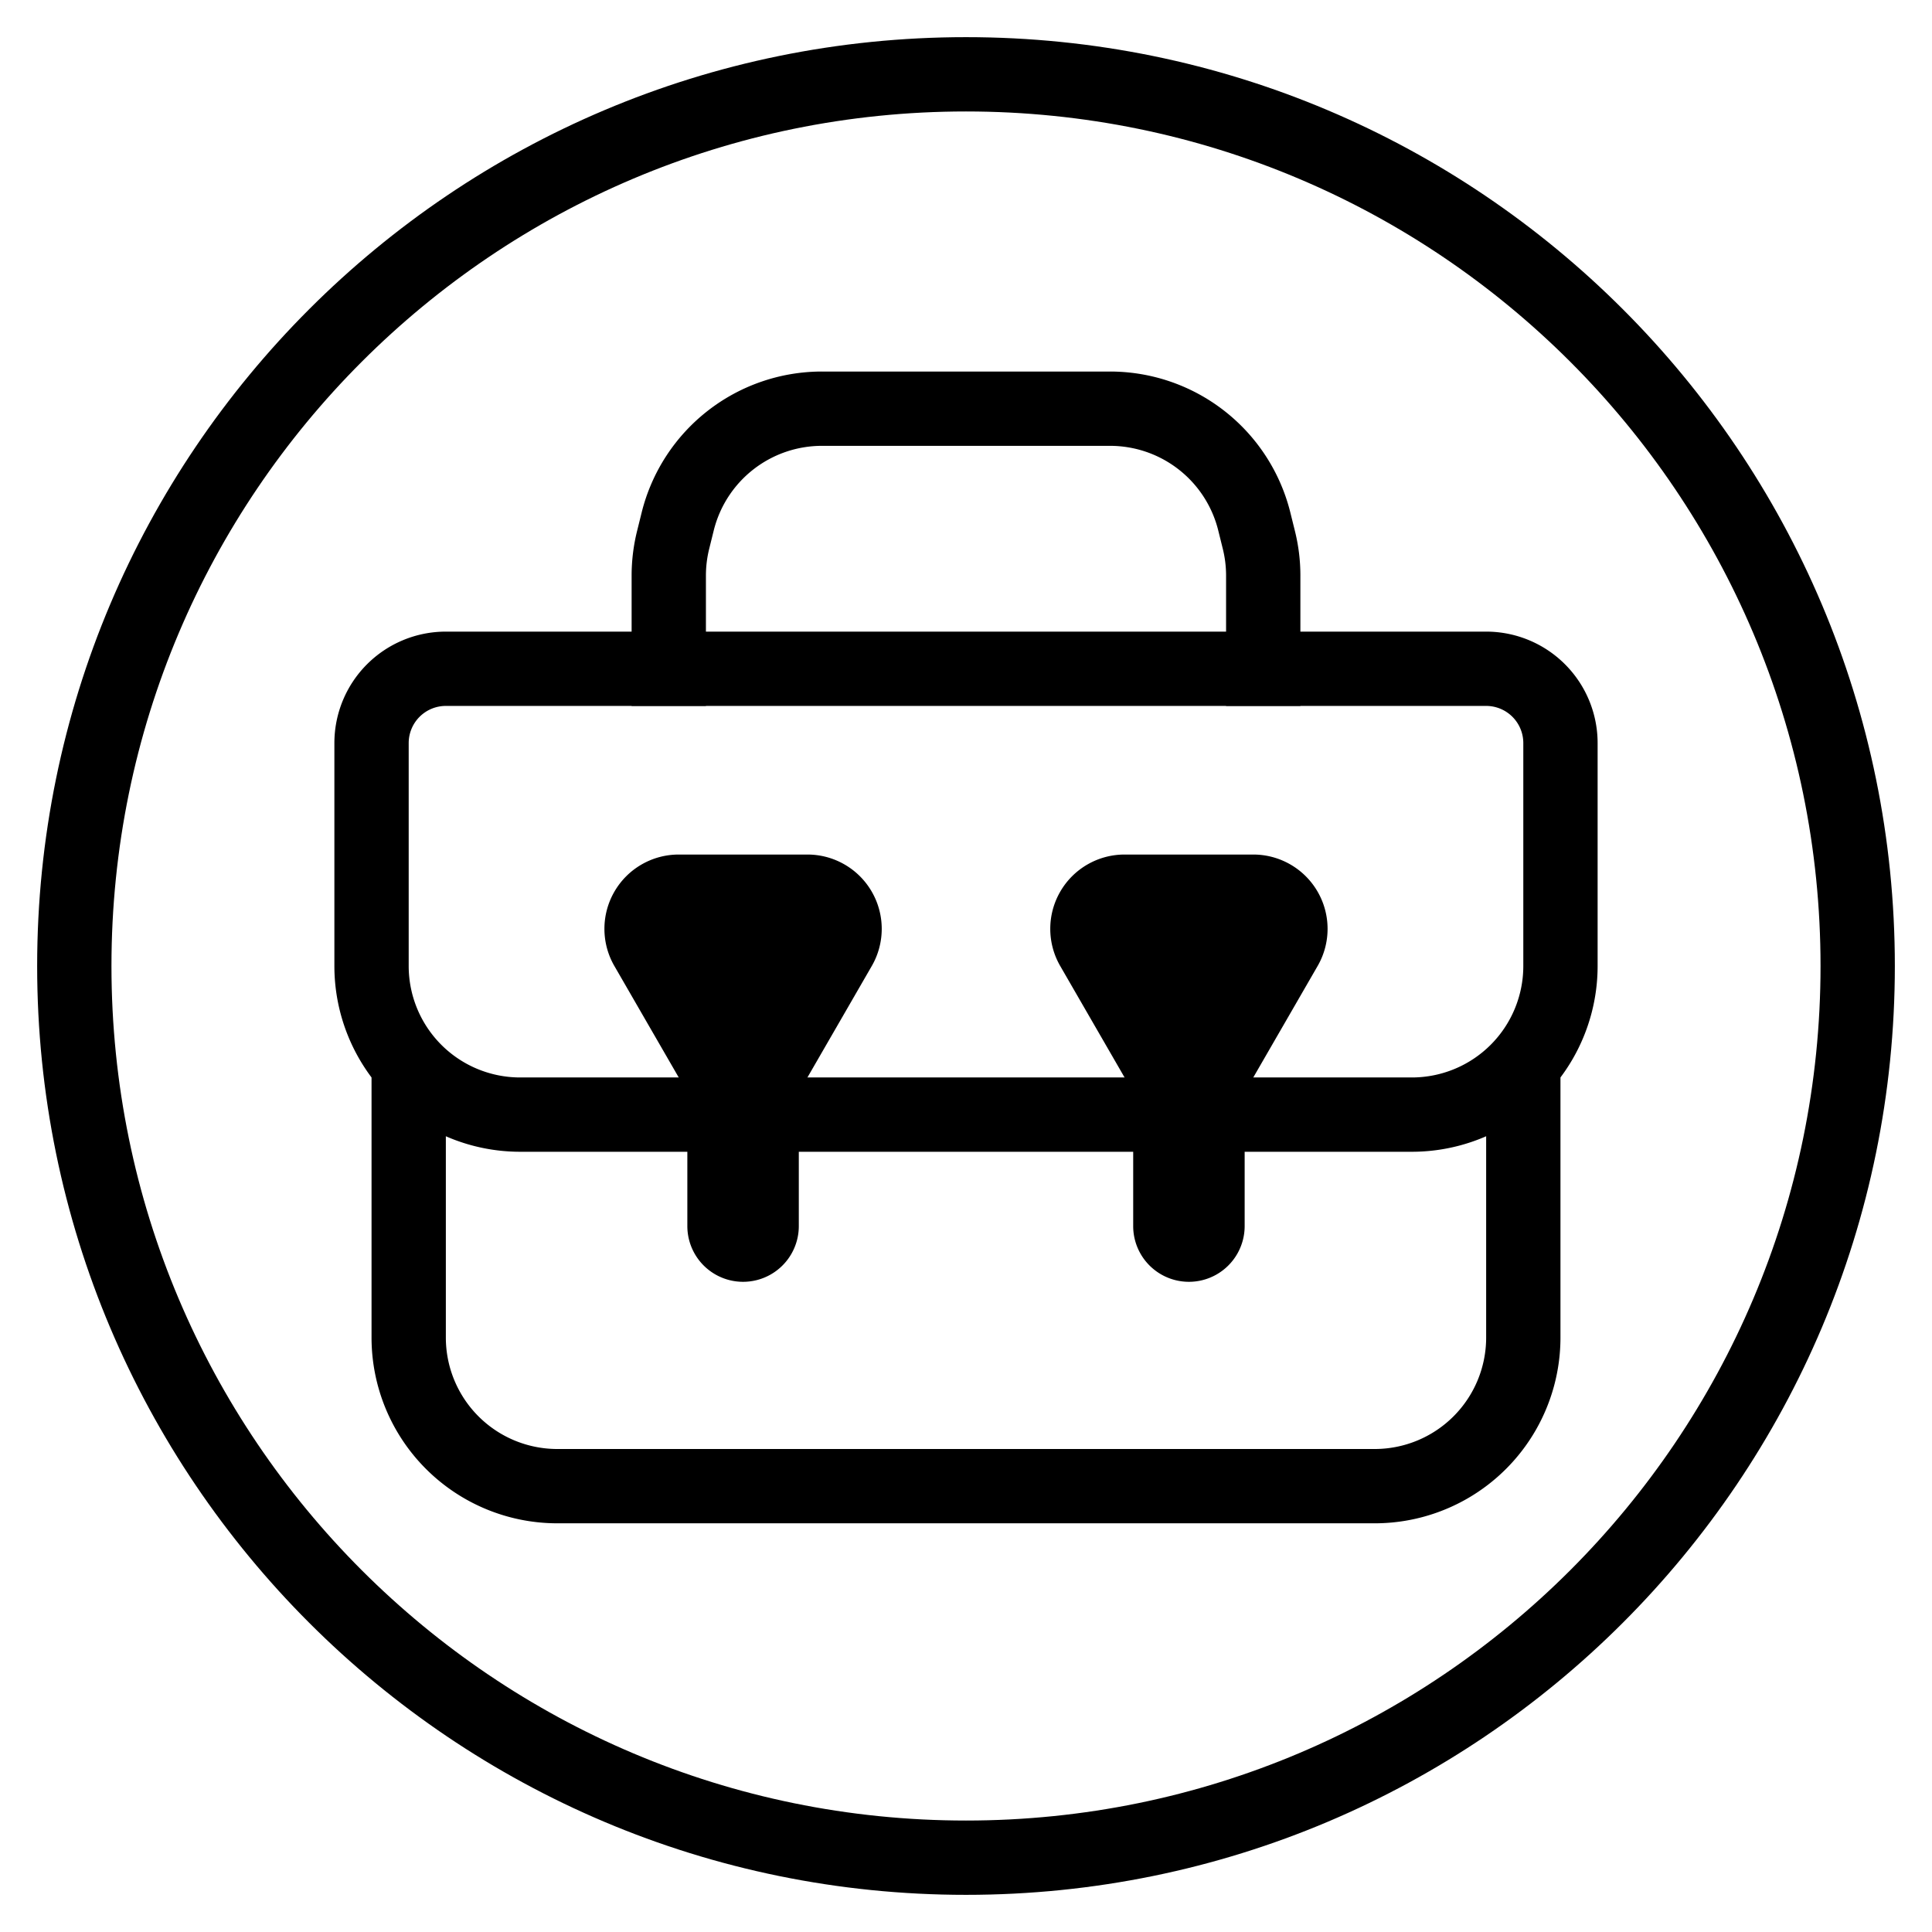 <svg xmlns="http://www.w3.org/2000/svg" width="1em" height="1em" viewBox="0 0 26 26"><g fill="currentColor"><path fill-rule="evenodd" d="M6 14.5V18a1.5 1.5 0 0 0 1.5 1.5h11A1.5 1.5 0 0 0 20 18v-3.5h1V18a2.5 2.5 0 0 1-2.5 2.5h-11A2.5 2.5 0 0 1 5 18v-3.5z" clip-rule="evenodd"/><path fill-rule="evenodd" d="M4.5 10A1.5 1.5 0 0 1 6 8.5h14a1.5 1.5 0 0 1 1.5 1.5v3a2.5 2.5 0 0 1-2.5 2.5H7A2.5 2.5 0 0 1 4.5 13zM6 9.5a.5.5 0 0 0-.5.5v3A1.5 1.5 0 0 0 7 14.5h12a1.5 1.5 0 0 0 1.5-1.5v-3a.5.5 0 0 0-.5-.5z" clip-rule="evenodd"/><path fill-rule="evenodd" d="M9.5 7.746V9.5h-1V7.746a2.5 2.5 0 0 1 .075-.606l.061-.246A2.5 2.5 0 0 1 11.062 5h3.876a2.5 2.5 0 0 1 2.426 1.894l.061.246q.075.299.075.606V9.5h-1V7.746q0-.184-.045-.364l-.061-.246A1.5 1.5 0 0 0 14.938 6h-3.876a1.5 1.5 0 0 0-1.456 1.136l-.061.246a1.5 1.5 0 0 0-.045.364" clip-rule="evenodd"/><path d="M10.866 14.5a1 1 0 0 1-1.732 0L8.268 13a1 1 0 0 1 .866-1.5h1.732a1 1 0 0 1 .866 1.5z"/><path fill-rule="evenodd" d="M10 14a.75.75 0 0 1 .75.75v1.75a.75.75 0 0 1-1.5 0v-1.75A.75.75 0 0 1 10 14" clip-rule="evenodd"/><path d="M16.866 14.5a1 1 0 0 1-1.732 0l-.866-1.5a1 1 0 0 1 .866-1.5h1.732a1 1 0 0 1 .866 1.5z"/><path fill-rule="evenodd" d="M16 14a.75.75 0 0 1 .75.75v1.75a.75.75 0 0 1-1.5 0v-1.75A.75.75 0 0 1 16 14" clip-rule="evenodd"/><path fill-rule="evenodd" d="M13 24.5c6.351 0 11.5-5.149 11.5-11.5S19.351 1.5 13 1.5S1.5 6.649 1.5 13S6.649 24.5 13 24.5m0 1c6.904 0 12.5-5.596 12.5-12.5S19.904.5 13 .5S.5 6.096.5 13S6.096 25.5 13 25.5" clip-rule="evenodd"/></g></svg>